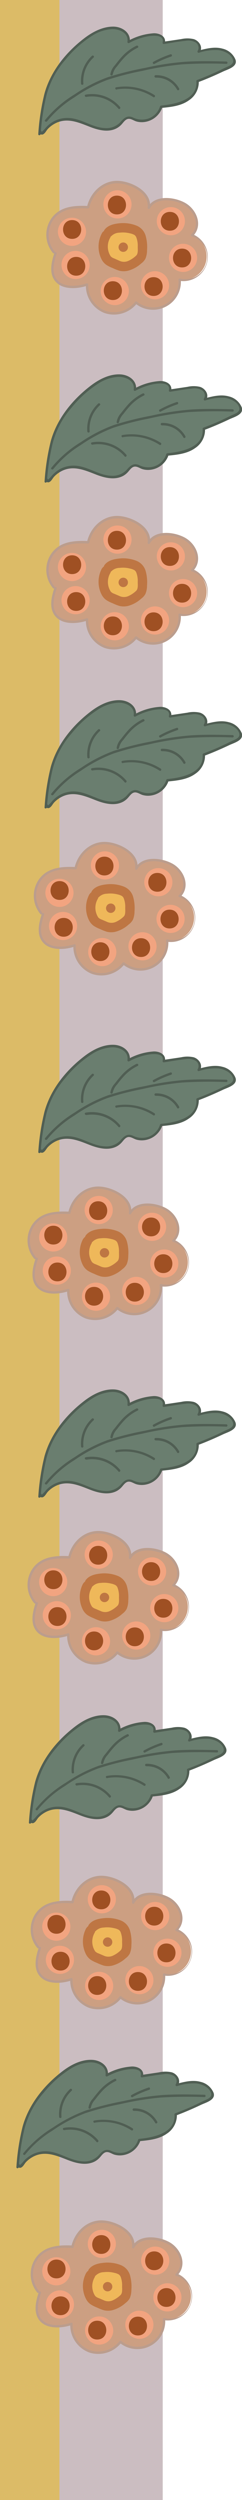 <svg xmlns="http://www.w3.org/2000/svg" viewBox="0 0 77.34 798"><defs><style>.cls-1{fill:#dcbb67;}.cls-2{fill:#cbbdc1;}.cls-3{fill:#6a7e6f;}.cls-4{fill:#505e53;}.cls-5{fill:#cc9f82;}.cls-6{fill:#bb9d8d;}.cls-7{fill:#f2a480;}.cls-8{fill:#9f5023;}.cls-9{fill:#efb85a;}.cls-10{fill:#be7643;}</style></defs><g id="Layer_2" data-name="Layer 2"><g id="Layer_1-2" data-name="Layer 1"><rect class="cls-1" width="23" height="798"/><rect class="cls-2" x="19" width="33" height="798"/><path class="cls-3" d="M5.62,691.76c.61-6.6,1.28-13.43,4.57-19.19a37.17,37.17,0,0,1,6-7.51c3.25-3.28,7-6.44,11.61-7a6.82,6.82,0,0,1,4.36.67,3.74,3.74,0,0,1,1.9,3.77,20.17,20.17,0,0,1,7.2-2.33,5.08,5.08,0,0,1,2.84.26,2.07,2.07,0,0,1,1.2,2.36l5.9-.89a7,7,0,0,1,4.12.22c1.26.62,2,2.39,1.12,3.46a17.25,17.25,0,0,1,6.27-.87A6.08,6.08,0,0,1,67.81,668a1.65,1.65,0,0,1,.08,1.32,2,2,0,0,1-.91.76,105.31,105.31,0,0,1-10.85,4.86c.3,2.64-1.58,5.14-3.92,6.4s-5.06,1.53-7.7,1.79A6.48,6.48,0,0,1,36,687.18a4.52,4.52,0,0,0-1.92-.62c-1.22.06-1.94,1.33-2.81,2.18-2.07,2-5.46,1.81-8.21.87s-5.38-2.45-8.28-2.56a9,9,0,0,0-7.65,3.84,1.51,1.51,0,0,1-.71.68c-.32.09-.74-.23-.6-.53"/><path class="cls-4" d="M6,691.76a73.11,73.11,0,0,1,1.85-12.33,28.06,28.06,0,0,1,6.08-11.38,35.9,35.9,0,0,1,9-7.94,13,13,0,0,1,5.92-1.81c2.32-.06,5.28,1.24,4.88,4.05a.38.38,0,0,0,.55.42,20.84,20.84,0,0,1,5.34-2c1.47-.32,6-1,5.35,1.86a.38.38,0,0,0,.46.46c2.28-.34,4.56-.78,6.85-1a4.85,4.85,0,0,1,3.14.45,2,2,0,0,1,.73,2.8.38.38,0,0,0,.42.55,16.63,16.63,0,0,1,6.17-.86c1.75.2,4.16,1.22,4.71,3.09.42,1.45-1.37,2-2.36,2.46s-1.85.91-2.79,1.34c-2.06,1-4.15,1.82-6.27,2.63a.39.39,0,0,0-.28.36c.47,6-6.76,7.37-11.24,7.81a.41.41,0,0,0-.37.28,6,6,0,0,1-3.83,3.91,6.48,6.48,0,0,1-4.92-.43c-1.59-.65-2.6.06-3.65,1.24a6.13,6.13,0,0,1-5.2,2.19c-4.06-.17-7.45-3-11.51-3.22a9.17,9.17,0,0,0-4.71,1A9.7,9.7,0,0,0,8.39,689a8,8,0,0,0-1,1.06c-.09.11-1.13,1.24-1.11,1,0-.48-.73-.48-.75,0a.87.87,0,0,0,1.44.69c.55-.37.87-1.1,1.32-1.59a8.75,8.75,0,0,1,2.28-1.73c3.75-2,7.42-.4,11,1,2.72,1.07,6.06,1.95,8.81.46a5.89,5.89,0,0,0,1.44-1.14c.58-.61,1.19-1.62,2.09-1.79s1.8.54,2.65.8a6.29,6.29,0,0,0,2,.24,7,7,0,0,0,6.34-4.81l-.36.27c3-.29,6.27-.6,8.81-2.42a7,7,0,0,0,3.18-6.14l-.27.36c2.69-1,5.35-2.16,8-3.41,1.52-.73,4.78-1.55,4-3.82a5.92,5.92,0,0,0-4.17-3.51c-2.54-.71-5.21,0-7.69.64l.43.55c1.17-1.66-.21-3.71-1.93-4.23a9.06,9.06,0,0,0-4,0l-5.66.84.46.47c.49-2.2-1.72-3.23-3.57-3.17a19.42,19.42,0,0,0-8.22,2.45l.56.43c.41-3-2.27-4.86-5-5-3.46-.17-6.79,1.56-9.46,3.6-5.85,4.46-10.77,10.51-12.77,17.65a72.52,72.52,0,0,0-2,13c0,.48.7.47.75,0Z"/><path class="cls-4" d="M8.05,687.71a34.79,34.79,0,0,1,8.72-7.63,48.59,48.59,0,0,1,10.44-5.54,89.51,89.51,0,0,1,11.29-2.92,96.35,96.35,0,0,1,12.61-2.07,138.64,138.64,0,0,1,14.27-.16.38.38,0,0,0,0-.75c-4.43-.1-8.86-.21-13.29.08a88.17,88.17,0,0,0-12.6,1.93,101.54,101.54,0,0,0-12,3,47.77,47.77,0,0,0-10.51,5.42,37.12,37.12,0,0,0-9.53,8.25c-.29.38.36.76.65.38Z"/><path class="cls-4" d="M29.05,672.74a5.25,5.25,0,0,1,1.38-2.59c.6-.81,1.24-1.6,1.92-2.35A14.68,14.68,0,0,1,37,664.24c.44-.21.06-.85-.38-.65a15.63,15.63,0,0,0-5,3.89c-.69.79-1.34,1.62-2,2.46a5.41,5.41,0,0,0-1.35,2.8c0,.49.72.48.75,0Z"/><path class="cls-4" d="M42.36,669.39a31.53,31.53,0,0,1,5.33-2.33c.46-.15.26-.88-.2-.73A32.86,32.86,0,0,0,42,668.74c-.42.24,0,.88.38.65Z"/><path class="cls-4" d="M19.65,675.71a10.23,10.23,0,0,1,3.27-8.36c.35-.32-.18-.85-.53-.53a10.93,10.93,0,0,0-3.49,8.89c0,.48.79.48.75,0Z"/><path class="cls-4" d="M20.6,679.93a11,11,0,0,1,10.24,3.76c.3.37.83-.16.53-.53a11.67,11.67,0,0,0-11-3.95c-.47.08-.27.81.2.72Z"/><path class="cls-4" d="M30.32,677.54A16.55,16.55,0,0,1,42,680c.4.26.78-.39.37-.65a17.29,17.29,0,0,0-12.26-2.48c-.48.08-.28.8.2.72Z"/><path class="cls-4" d="M42.73,673.79a7.52,7.52,0,0,1,6.87,3.84c.23.42.88,0,.65-.38A8.27,8.27,0,0,0,42.73,673c-.48,0-.48.78,0,.75Z"/><path class="cls-3" d="M9.62,581.76c.61-6.6,1.28-13.43,4.57-19.19a37.17,37.17,0,0,1,6-7.51c3.25-3.28,7-6.44,11.61-7a6.82,6.82,0,0,1,4.36.67,3.74,3.74,0,0,1,1.9,3.77,20.17,20.17,0,0,1,7.2-2.33,5.08,5.08,0,0,1,2.84.26,2.07,2.07,0,0,1,1.2,2.36l5.9-.89a7,7,0,0,1,4.12.22c1.26.62,2,2.39,1.12,3.46a17.25,17.25,0,0,1,6.27-.87A6.08,6.08,0,0,1,71.81,558a1.65,1.65,0,0,1,.08,1.32,2,2,0,0,1-.91.76,105.31,105.31,0,0,1-10.85,4.86c.3,2.64-1.58,5.14-3.92,6.4s-5.06,1.53-7.7,1.79A6.48,6.48,0,0,1,40,577.18a4.52,4.52,0,0,0-1.92-.62c-1.22.06-1.94,1.33-2.81,2.18-2.07,2-5.46,1.81-8.21.87s-5.38-2.45-8.28-2.56a9,9,0,0,0-7.65,3.84,1.51,1.51,0,0,1-.71.68c-.32.09-.74-.23-.6-.53"/><path class="cls-4" d="M10,581.76a73.11,73.11,0,0,1,1.85-12.33,28.06,28.06,0,0,1,6.08-11.38,35.9,35.9,0,0,1,9-7.94,13,13,0,0,1,5.92-1.81c2.32-.06,5.28,1.24,4.88,4.05a.38.38,0,0,0,.55.42,20.84,20.84,0,0,1,5.34-2c1.47-.32,6-1,5.35,1.86a.38.38,0,0,0,.46.46c2.28-.34,4.56-.78,6.85-1a4.85,4.85,0,0,1,3.14.45,2,2,0,0,1,.73,2.8.38.38,0,0,0,.42.55,16.63,16.63,0,0,1,6.17-.86c1.75.2,4.16,1.22,4.71,3.09.42,1.45-1.37,2-2.36,2.46s-1.85.91-2.79,1.34c-2.06,1-4.15,1.82-6.27,2.63a.39.39,0,0,0-.28.36c.47,6-6.76,7.37-11.24,7.81a.41.41,0,0,0-.37.28,6,6,0,0,1-3.83,3.91,6.48,6.48,0,0,1-4.92-.43c-1.59-.65-2.6.06-3.65,1.24a6.13,6.13,0,0,1-5.2,2.19c-4.06-.17-7.45-3-11.51-3.22a9.17,9.17,0,0,0-4.71,1A9.7,9.7,0,0,0,12.39,579a8,8,0,0,0-1,1.06c-.09.11-1.13,1.24-1.11,1,0-.48-.73-.48-.75,0a.87.87,0,0,0,1.44.69c.55-.37.87-1.1,1.32-1.59a8.75,8.75,0,0,1,2.28-1.73c3.75-2,7.42-.4,11,1,2.72,1.07,6.06,1.95,8.81.46a5.89,5.89,0,0,0,1.44-1.14c.58-.61,1.19-1.62,2.09-1.79s1.8.54,2.65.8a6.29,6.29,0,0,0,2,.24,7,7,0,0,0,6.34-4.81l-.36.27c3-.29,6.27-.6,8.81-2.42a7,7,0,0,0,3.18-6.14l-.27.36c2.69-1,5.35-2.16,8-3.41,1.52-.73,4.78-1.55,4-3.82a5.92,5.92,0,0,0-4.17-3.51c-2.54-.71-5.21,0-7.69.64l.43.55c1.17-1.66-.21-3.71-1.93-4.23a9.06,9.06,0,0,0-4,0l-5.66.84.46.47c.49-2.2-1.72-3.23-3.57-3.17a19.42,19.42,0,0,0-8.22,2.45l.56.43c.41-3-2.27-4.86-5-5-3.46-.17-6.79,1.56-9.46,3.6-5.85,4.46-10.77,10.51-12.77,17.65a72.52,72.52,0,0,0-2,13c-.05.48.7.47.75,0Z"/><path class="cls-4" d="M12.05,577.71a34.79,34.79,0,0,1,8.72-7.63,48.59,48.59,0,0,1,10.44-5.54,89.51,89.51,0,0,1,11.29-2.92,96.35,96.35,0,0,1,12.61-2.07,138.64,138.64,0,0,1,14.27-.16.38.38,0,0,0,0-.75c-4.43-.1-8.86-.21-13.29.08a88.17,88.17,0,0,0-12.6,1.93,101.54,101.54,0,0,0-12,3,47.77,47.77,0,0,0-10.51,5.42,37.12,37.12,0,0,0-9.53,8.25c-.29.38.36.76.65.38Z"/><path class="cls-4" d="M33.05,562.74a5.25,5.25,0,0,1,1.38-2.59c.6-.81,1.24-1.6,1.92-2.35A14.68,14.68,0,0,1,41,554.24c.44-.21.06-.85-.38-.65a15.63,15.63,0,0,0-5,3.89c-.69.79-1.34,1.62-2,2.46a5.41,5.41,0,0,0-1.35,2.8c0,.49.72.48.75,0Z"/><path class="cls-4" d="M46.36,559.39a31.53,31.53,0,0,1,5.33-2.33c.46-.15.26-.88-.2-.73A32.86,32.86,0,0,0,46,558.74c-.42.24,0,.88.38.65Z"/><path class="cls-4" d="M23.65,565.71a10.23,10.23,0,0,1,3.27-8.36c.35-.32-.18-.85-.53-.53a10.93,10.93,0,0,0-3.49,8.89c0,.48.79.48.75,0Z"/><path class="cls-4" d="M24.6,569.93a11,11,0,0,1,10.24,3.76c.3.37.83-.16.53-.53a11.67,11.67,0,0,0-11-3.95c-.47.08-.27.81.2.72Z"/><path class="cls-4" d="M34.32,567.54A16.55,16.55,0,0,1,46,570c.4.26.78-.39.37-.65a17.29,17.29,0,0,0-12.26-2.48c-.48.08-.28.8.2.72Z"/><path class="cls-4" d="M46.73,563.79a7.52,7.52,0,0,1,6.87,3.84c.23.42.88,0,.65-.38A8.27,8.27,0,0,0,46.73,563c-.48,0-.48.78,0,.75Z"/><path class="cls-3" d="M12.62,477.76c.61-6.6,1.28-13.43,4.57-19.19a37.17,37.17,0,0,1,6-7.51c3.25-3.28,7-6.44,11.61-7.05a6.82,6.82,0,0,1,4.36.67,3.74,3.74,0,0,1,1.9,3.77,20.17,20.17,0,0,1,7.2-2.33,5.08,5.08,0,0,1,2.84.26,2.07,2.07,0,0,1,1.2,2.36l5.9-.89a7,7,0,0,1,4.12.22c1.26.62,2,2.39,1.12,3.46a17.25,17.25,0,0,1,6.27-.87A6.08,6.08,0,0,1,74.81,454a1.65,1.65,0,0,1,.08,1.32,2,2,0,0,1-.91.76,105.31,105.31,0,0,1-10.85,4.86c.3,2.64-1.58,5.14-3.92,6.4s-5.06,1.53-7.7,1.79A6.48,6.48,0,0,1,43,473.18a4.52,4.52,0,0,0-1.92-.62c-1.22.06-1.94,1.33-2.81,2.18-2.07,2-5.46,1.81-8.21.87s-5.38-2.45-8.28-2.56a9,9,0,0,0-7.65,3.84,1.51,1.51,0,0,1-.71.68c-.32.09-.74-.23-.6-.53"/><path class="cls-4" d="M13,477.76a73.11,73.11,0,0,1,1.85-12.33,28.06,28.06,0,0,1,6.08-11.38,35.9,35.9,0,0,1,9-7.94,13,13,0,0,1,5.92-1.81c2.32-.06,5.28,1.24,4.88,4.05a.38.38,0,0,0,.55.42,20.84,20.84,0,0,1,5.34-2c1.47-.32,6-1,5.35,1.86a.38.38,0,0,0,.46.46c2.28-.34,4.56-.78,6.85-1a4.85,4.85,0,0,1,3.14.45,2,2,0,0,1,.73,2.8.38.38,0,0,0,.42.55,16.63,16.63,0,0,1,6.17-.86c1.75.2,4.16,1.22,4.71,3.09.42,1.45-1.37,2-2.36,2.46s-1.85.91-2.79,1.34c-2.06.95-4.15,1.82-6.27,2.63a.39.39,0,0,0-.28.36c.47,6-6.76,7.37-11.24,7.81a.41.41,0,0,0-.37.28,6,6,0,0,1-3.83,3.91,6.48,6.48,0,0,1-4.92-.43c-1.59-.65-2.6.06-3.65,1.24a6.13,6.13,0,0,1-5.2,2.19c-4.06-.17-7.45-3-11.51-3.22a9.17,9.17,0,0,0-4.71,1A9.7,9.7,0,0,0,15.39,475a8,8,0,0,0-1,1.06c-.09.11-1.13,1.24-1.11,1,0-.48-.73-.48-.75,0a.87.87,0,0,0,1.44.69c.55-.37.87-1.1,1.32-1.59a8.75,8.75,0,0,1,2.28-1.73c3.75-2,7.42-.4,11,1,2.72,1.07,6.06,1.95,8.81.46a5.89,5.89,0,0,0,1.44-1.14c.58-.61,1.19-1.62,2.09-1.79s1.8.54,2.65.8a6.29,6.29,0,0,0,2,.24,7,7,0,0,0,6.34-4.81l-.36.27c3-.29,6.27-.6,8.81-2.42a7,7,0,0,0,3.18-6.14l-.27.36c2.69-1,5.35-2.16,8-3.41,1.52-.73,4.78-1.55,4-3.82a5.92,5.92,0,0,0-4.17-3.51c-2.54-.71-5.21,0-7.69.64l.43.55c1.17-1.66-.21-3.71-1.93-4.23a9.06,9.06,0,0,0-4,0l-5.66.84.46.47c.49-2.2-1.72-3.23-3.57-3.17a19.42,19.42,0,0,0-8.22,2.45l.56.43c.41-3-2.27-4.86-5-5-3.46-.17-6.79,1.56-9.46,3.6-5.85,4.46-10.77,10.51-12.77,17.65a72.52,72.52,0,0,0-2,12.95c-.05.48.7.47.75,0Z"/><path class="cls-4" d="M15.05,473.71a34.79,34.79,0,0,1,8.72-7.63,48.59,48.59,0,0,1,10.44-5.54,89.51,89.51,0,0,1,11.29-2.92,96.35,96.35,0,0,1,12.61-2.07,138.64,138.64,0,0,1,14.27-.16.38.38,0,0,0,0-.75c-4.43-.1-8.86-.21-13.29.08a88.17,88.17,0,0,0-12.6,1.93,101.54,101.54,0,0,0-12.05,3,47.77,47.77,0,0,0-10.51,5.42,37.12,37.12,0,0,0-9.53,8.25c-.29.38.36.76.65.38Z"/><path class="cls-4" d="M36.05,458.74a5.25,5.25,0,0,1,1.38-2.59c.6-.81,1.24-1.6,1.92-2.35A14.68,14.68,0,0,1,44,450.24c.44-.21.06-.85-.38-.65a15.63,15.63,0,0,0-5,3.89c-.69.79-1.34,1.62-2,2.46a5.41,5.41,0,0,0-1.35,2.8c0,.49.72.48.75,0Z"/><path class="cls-4" d="M49.36,455.39a31.53,31.53,0,0,1,5.33-2.33c.46-.15.26-.88-.2-.73A32.86,32.86,0,0,0,49,454.74c-.42.24,0,.88.38.65Z"/><path class="cls-4" d="M26.65,461.71a10.23,10.23,0,0,1,3.27-8.36c.35-.32-.18-.85-.53-.53a10.93,10.93,0,0,0-3.49,8.89c0,.48.79.48.75,0Z"/><path class="cls-4" d="M27.6,465.93a11,11,0,0,1,10.24,3.76c.3.37.83-.16.53-.53a11.67,11.67,0,0,0-11-4c-.47.08-.27.81.2.72Z"/><path class="cls-4" d="M37.32,463.54A16.55,16.55,0,0,1,49,466c.4.26.78-.39.37-.65a17.29,17.29,0,0,0-12.26-2.48c-.48.08-.28.8.2.72Z"/><path class="cls-4" d="M49.73,459.79a7.52,7.52,0,0,1,6.87,3.84c.23.42.88.05.65-.38A8.27,8.27,0,0,0,49.73,459c-.48,0-.48.78,0,.75Z"/><path class="cls-5" d="M12.19,731.51a8.63,8.63,0,0,1,2.87-13.4c2.48-1.18,5.36-1.11,8.11-1a10.46,10.46,0,0,1,3.58-6,9.11,9.11,0,0,1,6.65-2,13.09,13.09,0,0,1,3.45,1A11.71,11.71,0,0,1,41,712.76a5.43,5.43,0,0,1,1.55,4.52c1.22-2.39,4.41-3,7.07-2.65a10.28,10.28,0,0,1,7.12,3.8c1.6,2.26,1.66,5.7-.35,7.6a7.41,7.41,0,0,1-4,14.18,8.55,8.55,0,0,1-13.92,7.32,9,9,0,0,1-10,3,9,9,0,0,1-5.67-8.75,12.48,12.48,0,0,1-6.44.54,6.41,6.41,0,0,1-2.61-1,5.65,5.65,0,0,1-2-4.5,16,16,0,0,1,1-5"/><path class="cls-6" d="M12.45,731.24a8.35,8.35,0,0,1,.05-10.69c2.7-3.16,6.83-3.22,10.67-3a.38.38,0,0,0,.36-.28c1-4.27,4.5-7.84,9.08-7.75,4,.08,10.2,3.08,9.57,7.81,0,.39.53.5.7.19,2-3.51,7.31-2.88,10.38-1.41,3.49,1.68,6.08,6.44,2.88,9.71a.37.37,0,0,0,.07.58,7,7,0,0,1-3.7,13.5c-.22,0-.49.09-.47.36a8.17,8.17,0,0,1-13.28,7c-.15-.11-.4-.17-.53,0a8.63,8.63,0,0,1-9.3,3,8.6,8.6,0,0,1-5.73-8.5.38.38,0,0,0-.47-.37c-2.66.91-6.84,1.4-9.1-.72-2.44-2.29-1.41-6-.52-8.78.14-.46-.58-.65-.73-.2-1,3-1.92,7,.72,9.51,2.45,2.33,6.9,1.92,9.83.92l-.48-.36a9.37,9.37,0,0,0,5.95,9.11,9.36,9.36,0,0,0,10.36-3.07h-.53a8.92,8.92,0,0,0,14.56-7.58l-.48.36a7.78,7.78,0,0,0,4.28-14.86l.08.59c3.39-3.47,1.08-8.72-2.7-10.71-3.45-1.83-9.49-2.51-11.74,1.5l.7.19c.67-5.07-5.68-8.26-9.93-8.54-5.05-.33-9.13,3.56-10.19,8.29l.36-.28c-4.35-.2-8.94.07-11.71,3.91a9.13,9.13,0,0,0,.46,11.11c.31.38.83-.16.53-.53Z"/><path class="cls-7" d="M32.54,720.74a4.5,4.5,0,1,0-4.5-4.5,4.55,4.55,0,0,0,4.5,4.5Z"/><path class="cls-7" d="M18,729.49a4.5,4.5,0,1,0-4.5-4.5,4.55,4.55,0,0,0,4.5,4.5Z"/><path class="cls-7" d="M19.15,740.08a4.5,4.5,0,1,0-4.5-4.5,4.55,4.55,0,0,0,4.5,4.5Z"/><path class="cls-7" d="M31.68,748.4a4.5,4.5,0,1,0-4.5-4.5,4.55,4.55,0,0,0,4.5,4.5Z"/><path class="cls-7" d="M44.54,746.56a4.5,4.5,0,1,0-4.5-4.5,4.56,4.56,0,0,0,4.5,4.5Z"/><path class="cls-7" d="M53.5,737.81a4.5,4.5,0,1,0-4.5-4.5,4.55,4.55,0,0,0,4.5,4.5Z"/><path class="cls-7" d="M49.6,726.1a4.5,4.5,0,1,0-4.5-4.5,4.55,4.55,0,0,0,4.5,4.5Z"/><path class="cls-8" d="M49.29,724.64c3.86,0,3.87-6,0-6s-3.87,6,0,6Z"/><path class="cls-8" d="M53.19,736.36c3.86,0,3.87-6,0-6s-3.86,6,0,6Z"/><path class="cls-8" d="M44.08,745.47c3.86,0,3.87-6,0-6s-3.86,6,0,6Z"/><path class="cls-8" d="M31.07,746.77c3.86,0,3.86-6,0-6s-3.87,6,0,6Z"/><path class="cls-8" d="M19.35,739c3.86,0,3.87-6,0-6s-3.86,6,0,6Z"/><path class="cls-8" d="M18.05,727.25c3.86,0,3.87-6,0-6s-3.86,6,0,6Z"/><path class="cls-8" d="M32.37,719.44c3.86,0,3.87-6,0-6s-3.87,6,0,6Z"/><path class="cls-9" d="M33.94,735.86a6,6,0,1,0-6-6,6.06,6.06,0,0,0,6,6Z"/><path class="cls-10" d="M27.61,725.38a9,9,0,0,0-.1,8.49A4.84,4.84,0,0,0,29,735.56a10.92,10.92,0,0,0,2,1,16.17,16.17,0,0,0,2.18.86,5.91,5.91,0,0,0,2.71,0,10.29,10.29,0,0,0,4.22-2.31,4.69,4.69,0,0,0,1.38-1.56,7,7,0,0,0,.5-2.65,13.4,13.4,0,0,0-.44-4.63,5,5,0,0,0-3-3.28,11.56,11.56,0,0,0-5.14-.74c-1.71.15-3.68.52-4.85,1.9a1.54,1.54,0,0,0,0,2.12,1.51,1.51,0,0,0,2.12,0,3.72,3.72,0,0,1,2.49-1,9.21,9.21,0,0,1,3.35.21,4.79,4.79,0,0,1,1.43.51,1.73,1.73,0,0,1,.6.75,7.48,7.48,0,0,1,.47,3c0,.88.16,2.22-.49,2.83a8.91,8.91,0,0,1-2.6,1.74,3.44,3.44,0,0,1-2.81-.09l-1.59-.68a2.8,2.8,0,0,1-1.11-.67,5.65,5.65,0,0,1-.18-5.94c.93-1.69-1.66-3.21-2.6-1.51Z"/><path class="cls-10" d="M34.39,731.4a1.5,1.5,0,0,0,0-3,1.5,1.5,0,0,0,0,3Z"/><path class="cls-5" d="M12.19,621.51a8.63,8.63,0,0,1,2.87-13.4c2.48-1.18,5.36-1.11,8.11-1a10.46,10.46,0,0,1,3.58-6,9.11,9.11,0,0,1,6.65-2,13.09,13.09,0,0,1,3.45,1A11.71,11.71,0,0,1,41,602.76a5.43,5.43,0,0,1,1.55,4.52c1.22-2.39,4.41-3,7.07-2.65a10.28,10.28,0,0,1,7.12,3.8c1.6,2.26,1.66,5.7-.35,7.6a7.41,7.41,0,0,1-4,14.18,8.55,8.55,0,0,1-13.92,7.32,9,9,0,0,1-10,3,9,9,0,0,1-5.67-8.75,12.48,12.48,0,0,1-6.44.54,6.41,6.41,0,0,1-2.61-1,5.65,5.65,0,0,1-2-4.5,16,16,0,0,1,1-5"/><path class="cls-6" d="M12.45,621.24a8.35,8.35,0,0,1,.05-10.69c2.7-3.16,6.83-3.22,10.67-3a.38.38,0,0,0,.36-.28c1-4.27,4.5-7.84,9.08-7.75,4,.08,10.2,3.08,9.57,7.81,0,.39.53.5.7.19,2-3.51,7.31-2.88,10.38-1.41,3.49,1.68,6.08,6.44,2.88,9.71a.37.37,0,0,0,.07.58,7,7,0,0,1-3.7,13.5c-.22,0-.49.09-.47.36a8.17,8.17,0,0,1-13.28,7c-.15-.11-.4-.17-.53,0a8.63,8.63,0,0,1-9.3,3,8.6,8.6,0,0,1-5.73-8.5.38.38,0,0,0-.47-.37c-2.66.91-6.84,1.4-9.1-.72-2.44-2.29-1.41-6-.52-8.78.14-.46-.58-.65-.73-.2-1,3-1.92,7,.72,9.51,2.45,2.33,6.9,1.92,9.83.92l-.48-.36a9.37,9.37,0,0,0,5.95,9.11,9.36,9.36,0,0,0,10.36-3.07h-.53a8.92,8.92,0,0,0,14.56-7.58l-.48.36a7.78,7.78,0,0,0,4.28-14.86l.08.59c3.39-3.47,1.08-8.72-2.7-10.71-3.45-1.83-9.49-2.51-11.74,1.5l.7.19c.67-5.07-5.68-8.26-9.93-8.54-5.05-.33-9.13,3.56-10.19,8.29l.36-.28c-4.35-.2-8.94.07-11.71,3.91a9.13,9.13,0,0,0,.46,11.11c.31.38.83-.16.53-.53Z"/><path class="cls-7" d="M32.54,610.74a4.5,4.5,0,1,0-4.5-4.5,4.55,4.55,0,0,0,4.5,4.5Z"/><path class="cls-7" d="M18,619.49a4.5,4.5,0,1,0-4.5-4.5,4.55,4.55,0,0,0,4.5,4.5Z"/><path class="cls-7" d="M19.15,630.08a4.5,4.5,0,1,0-4.5-4.5,4.55,4.55,0,0,0,4.5,4.5Z"/><path class="cls-7" d="M31.68,638.4a4.5,4.5,0,1,0-4.5-4.5,4.55,4.55,0,0,0,4.5,4.5Z"/><path class="cls-7" d="M44.54,636.56a4.5,4.5,0,1,0-4.5-4.5,4.56,4.56,0,0,0,4.5,4.5Z"/><path class="cls-7" d="M53.5,627.81a4.5,4.5,0,1,0-4.5-4.5,4.55,4.55,0,0,0,4.5,4.5Z"/><path class="cls-7" d="M49.6,616.1a4.5,4.5,0,1,0-4.5-4.5,4.55,4.55,0,0,0,4.5,4.5Z"/><path class="cls-8" d="M49.29,614.64c3.86,0,3.87-6,0-6s-3.87,6,0,6Z"/><path class="cls-8" d="M53.19,626.36c3.86,0,3.87-6,0-6s-3.86,6,0,6Z"/><path class="cls-8" d="M44.08,635.47c3.86,0,3.87-6,0-6s-3.86,6,0,6Z"/><path class="cls-8" d="M31.07,636.77c3.86,0,3.86-6,0-6s-3.87,6,0,6Z"/><path class="cls-8" d="M19.35,629c3.86,0,3.87-6,0-6s-3.86,6,0,6Z"/><path class="cls-8" d="M18.05,617.25c3.86,0,3.87-6,0-6s-3.86,6,0,6Z"/><path class="cls-8" d="M32.37,609.44c3.86,0,3.87-6,0-6s-3.87,6,0,6Z"/><path class="cls-9" d="M33.94,625.86a6,6,0,1,0-6-6,6.06,6.06,0,0,0,6,6Z"/><path class="cls-10" d="M27.61,615.38a9,9,0,0,0-.1,8.49A4.84,4.84,0,0,0,29,625.56a10.92,10.92,0,0,0,2,1,16.17,16.17,0,0,0,2.18.86,5.91,5.91,0,0,0,2.71,0,10.29,10.29,0,0,0,4.22-2.31,4.69,4.69,0,0,0,1.38-1.56,7,7,0,0,0,.5-2.65,13.4,13.4,0,0,0-.44-4.63,5,5,0,0,0-3-3.28,11.56,11.56,0,0,0-5.14-.74c-1.71.15-3.68.52-4.85,1.9a1.54,1.54,0,0,0,0,2.12,1.51,1.51,0,0,0,2.12,0,3.72,3.72,0,0,1,2.49-1,9.21,9.21,0,0,1,3.35.21,4.79,4.79,0,0,1,1.43.51,1.73,1.73,0,0,1,.6.75,7.48,7.48,0,0,1,.47,3c0,.88.16,2.22-.49,2.83a8.91,8.91,0,0,1-2.6,1.74,3.44,3.44,0,0,1-2.81-.09l-1.59-.68a2.8,2.8,0,0,1-1.11-.67,5.65,5.65,0,0,1-.18-5.94c.93-1.69-1.66-3.21-2.6-1.51Z"/><path class="cls-10" d="M34.39,621.4a1.5,1.5,0,0,0,0-3,1.5,1.5,0,0,0,0,3Z"/><path class="cls-5" d="M11.19,511.51a8.63,8.63,0,0,1,2.87-13.4c2.48-1.18,5.36-1.11,8.11-1a10.46,10.46,0,0,1,3.58-6,9.11,9.11,0,0,1,6.65-2,13.09,13.09,0,0,1,3.45,1A11.71,11.71,0,0,1,40,492.76a5.43,5.43,0,0,1,1.55,4.52c1.22-2.39,4.41-3,7.07-2.65a10.28,10.28,0,0,1,7.12,3.8c1.6,2.26,1.66,5.7-.35,7.6a7.41,7.41,0,0,1-4,14.18,8.55,8.55,0,0,1-13.92,7.32,9,9,0,0,1-10,3,9,9,0,0,1-5.67-8.75,12.48,12.48,0,0,1-6.44.54,6.41,6.41,0,0,1-2.61-1,5.65,5.65,0,0,1-2-4.5,16,16,0,0,1,1-5"/><path class="cls-6" d="M11.45,511.24a8.35,8.35,0,0,1,.05-10.69c2.7-3.16,6.83-3.22,10.67-3.05a.38.38,0,0,0,.36-.28c1-4.27,4.5-7.84,9.08-7.75,4,.08,10.2,3.08,9.57,7.81,0,.39.53.5.7.19,2-3.51,7.31-2.88,10.38-1.41,3.49,1.68,6.08,6.44,2.88,9.71a.37.37,0,0,0,.07.58,7,7,0,0,1-3.7,13.5c-.22,0-.49.09-.47.36a8.17,8.17,0,0,1-13.28,7c-.15-.11-.4-.17-.53,0a8.63,8.63,0,0,1-9.3,3,8.6,8.6,0,0,1-5.73-8.5.38.38,0,0,0-.47-.37c-2.66.91-6.84,1.4-9.1-.72-2.44-2.29-1.41-6-.52-8.78.14-.46-.58-.65-.73-.2-1,3-1.92,7,.72,9.51,2.45,2.33,6.9,1.92,9.83.92l-.48-.36a9.37,9.37,0,0,0,5.95,9.11,9.36,9.36,0,0,0,10.36-3.07h-.53a8.92,8.92,0,0,0,14.56-7.58l-.48.36a7.78,7.78,0,0,0,4.28-14.86l.08.59c3.39-3.47,1.08-8.72-2.7-10.71-3.45-1.83-9.49-2.51-11.74,1.5l.7.19c.67-5.07-5.68-8.26-9.93-8.54-5.05-.33-9.13,3.56-10.19,8.29l.36-.28c-4.35-.2-8.94.07-11.71,3.91a9.13,9.13,0,0,0,.46,11.11c.31.38.83-.16.53-.53Z"/><path class="cls-7" d="M31.54,500.74a4.5,4.5,0,1,0-4.5-4.5,4.55,4.55,0,0,0,4.5,4.5Z"/><path class="cls-7" d="M17,509.49a4.5,4.5,0,1,0-4.5-4.5,4.55,4.55,0,0,0,4.5,4.5Z"/><path class="cls-7" d="M18.15,520.08a4.5,4.5,0,1,0-4.5-4.5,4.55,4.55,0,0,0,4.5,4.5Z"/><path class="cls-7" d="M30.68,528.4a4.5,4.5,0,1,0-4.5-4.5,4.55,4.55,0,0,0,4.5,4.5Z"/><path class="cls-7" d="M43.54,526.56a4.5,4.5,0,1,0-4.5-4.5,4.56,4.56,0,0,0,4.5,4.5Z"/><path class="cls-7" d="M52.5,517.81a4.5,4.5,0,1,0-4.5-4.5,4.55,4.55,0,0,0,4.5,4.5Z"/><path class="cls-7" d="M48.6,506.1a4.5,4.5,0,1,0-4.5-4.5,4.55,4.55,0,0,0,4.5,4.5Z"/><path class="cls-8" d="M48.29,504.64c3.86,0,3.87-6,0-6s-3.87,6,0,6Z"/><path class="cls-8" d="M52.19,516.36c3.86,0,3.87-6,0-6s-3.86,6,0,6Z"/><path class="cls-8" d="M43.08,525.47c3.86,0,3.87-6,0-6s-3.86,6,0,6Z"/><path class="cls-8" d="M30.07,526.77c3.86,0,3.86-6,0-6s-3.87,6,0,6Z"/><path class="cls-8" d="M18.35,519c3.86,0,3.87-6,0-6s-3.86,6,0,6Z"/><path class="cls-8" d="M17.05,507.25c3.86,0,3.87-6,0-6s-3.86,6,0,6Z"/><path class="cls-8" d="M31.37,499.44c3.86,0,3.87-6,0-6s-3.87,6,0,6Z"/><path class="cls-9" d="M32.94,515.86a6,6,0,1,0-6-6,6.06,6.06,0,0,0,6,6Z"/><path class="cls-10" d="M26.61,505.38a9,9,0,0,0-.1,8.49A4.84,4.84,0,0,0,28,515.56a10.92,10.92,0,0,0,2,1,16.17,16.17,0,0,0,2.18.86,5.91,5.91,0,0,0,2.71,0,10.29,10.29,0,0,0,4.22-2.31,4.69,4.69,0,0,0,1.38-1.56,7,7,0,0,0,.5-2.65,13.4,13.4,0,0,0-.44-4.63,5,5,0,0,0-3-3.28,11.56,11.56,0,0,0-5.14-.74c-1.71.15-3.68.52-4.85,1.9a1.54,1.54,0,0,0,0,2.12,1.51,1.51,0,0,0,2.12,0,3.72,3.72,0,0,1,2.49-1,9.21,9.21,0,0,1,3.35.21,4.79,4.79,0,0,1,1.43.51,1.73,1.73,0,0,1,.6.75,7.48,7.48,0,0,1,.47,3c0,.88.16,2.22-.49,2.83a8.91,8.91,0,0,1-2.6,1.74,3.44,3.44,0,0,1-2.81-.09l-1.59-.68a2.8,2.8,0,0,1-1.11-.67,5.65,5.65,0,0,1-.18-5.94c.93-1.69-1.66-3.21-2.6-1.51Z"/><path class="cls-10" d="M33.39,511.4a1.5,1.5,0,0,0,0-3,1.5,1.5,0,0,0,0,3Z"/><path class="cls-3" d="M12.62,367.76c.61-6.6,1.28-13.43,4.57-19.19a37.17,37.17,0,0,1,6-7.51c3.25-3.28,7-6.44,11.61-7.05a6.82,6.82,0,0,1,4.36.67,3.74,3.74,0,0,1,1.9,3.77,20.17,20.17,0,0,1,7.2-2.33,5.08,5.08,0,0,1,2.84.26,2.07,2.07,0,0,1,1.2,2.36l5.9-.89a7,7,0,0,1,4.12.22c1.26.62,2,2.39,1.12,3.46a17.25,17.25,0,0,1,6.27-.87A6.08,6.08,0,0,1,74.81,344a1.65,1.65,0,0,1,.08,1.32,2,2,0,0,1-.91.76,105.31,105.31,0,0,1-10.85,4.86c.3,2.64-1.58,5.14-3.92,6.4s-5.06,1.53-7.7,1.79A6.48,6.48,0,0,1,43,363.18a4.52,4.52,0,0,0-1.92-.62c-1.22.06-1.94,1.33-2.81,2.18-2.07,2-5.46,1.81-8.21.87s-5.38-2.45-8.28-2.56a9,9,0,0,0-7.65,3.84,1.51,1.51,0,0,1-.71.68c-.32.09-.74-.23-.6-.53"/><path class="cls-4" d="M13,367.76a73.11,73.11,0,0,1,1.85-12.33,28.06,28.06,0,0,1,6.08-11.38,35.9,35.9,0,0,1,9-7.94,13,13,0,0,1,5.92-1.81c2.32-.06,5.28,1.24,4.88,4.05a.38.38,0,0,0,.55.42,20.84,20.84,0,0,1,5.34-2c1.47-.32,6-1,5.35,1.86a.38.38,0,0,0,.46.46c2.28-.34,4.56-.78,6.85-1a4.85,4.85,0,0,1,3.14.45,2,2,0,0,1,.73,2.8.38.38,0,0,0,.42.55,16.63,16.63,0,0,1,6.17-.86c1.75.2,4.16,1.22,4.71,3.09.42,1.45-1.37,2-2.36,2.46s-1.85.91-2.79,1.34c-2.06.95-4.15,1.82-6.27,2.63a.39.39,0,0,0-.28.36c.47,6-6.76,7.37-11.24,7.81a.41.41,0,0,0-.37.28,6,6,0,0,1-3.83,3.91,6.48,6.48,0,0,1-4.92-.43c-1.59-.65-2.6.06-3.65,1.24a6.13,6.13,0,0,1-5.2,2.19c-4.06-.17-7.45-3-11.51-3.22a9.17,9.17,0,0,0-4.71,1A9.7,9.7,0,0,0,15.39,365a8,8,0,0,0-1,1.06c-.09.11-1.13,1.24-1.11,1,0-.48-.73-.48-.75,0a.87.87,0,0,0,1.44.69c.55-.37.87-1.1,1.32-1.59a8.75,8.75,0,0,1,2.28-1.73c3.75-2,7.42-.4,11,1,2.72,1.07,6.06,1.95,8.81.46a5.89,5.89,0,0,0,1.44-1.14c.58-.61,1.19-1.62,2.09-1.79s1.8.54,2.65.8a6.29,6.29,0,0,0,2,.24,7,7,0,0,0,6.34-4.81l-.36.27c3-.29,6.27-.6,8.81-2.42a7,7,0,0,0,3.18-6.14l-.27.36c2.69-1,5.35-2.16,8-3.41,1.52-.73,4.78-1.55,4-3.82a5.92,5.92,0,0,0-4.17-3.51c-2.54-.71-5.21,0-7.69.64l.43.55c1.17-1.66-.21-3.71-1.93-4.23a9.06,9.06,0,0,0-4,0l-5.66.84.46.47c.49-2.2-1.72-3.23-3.57-3.17a19.42,19.42,0,0,0-8.22,2.45l.56.43c.41-3-2.27-4.86-5-5-3.46-.17-6.79,1.56-9.46,3.6-5.85,4.46-10.77,10.51-12.77,17.65a72.52,72.52,0,0,0-2,12.95c-.05.48.7.47.75,0Z"/><path class="cls-4" d="M15.05,363.71a34.79,34.79,0,0,1,8.72-7.63,48.59,48.59,0,0,1,10.44-5.54,89.51,89.51,0,0,1,11.29-2.92,96.35,96.35,0,0,1,12.61-2.07,138.64,138.64,0,0,1,14.27-.16.38.38,0,0,0,0-.75c-4.43-.1-8.86-.21-13.29.08a88.17,88.17,0,0,0-12.6,1.93,101.54,101.54,0,0,0-12.05,3,47.77,47.77,0,0,0-10.51,5.42,37.12,37.12,0,0,0-9.53,8.25c-.29.38.36.76.65.38Z"/><path class="cls-4" d="M36.05,348.74a5.25,5.25,0,0,1,1.38-2.59c.6-.81,1.24-1.6,1.92-2.35A14.68,14.68,0,0,1,44,340.24c.44-.21.06-.85-.38-.65a15.63,15.63,0,0,0-5,3.89c-.69.79-1.34,1.62-2,2.46a5.41,5.41,0,0,0-1.35,2.8c0,.49.72.48.75,0Z"/><path class="cls-4" d="M49.36,345.39a31.53,31.53,0,0,1,5.33-2.33c.46-.15.26-.88-.2-.73A32.86,32.86,0,0,0,49,344.74c-.42.24,0,.88.38.65Z"/><path class="cls-4" d="M26.65,351.71a10.23,10.23,0,0,1,3.27-8.36c.35-.32-.18-.85-.53-.53a10.93,10.93,0,0,0-3.49,8.89c0,.48.79.48.75,0Z"/><path class="cls-4" d="M27.6,355.93a11,11,0,0,1,10.24,3.76c.3.37.83-.16.53-.53a11.67,11.67,0,0,0-11-4c-.47.08-.27.81.2.72Z"/><path class="cls-4" d="M37.32,353.54A16.55,16.55,0,0,1,49,356c.4.26.78-.39.37-.65a17.29,17.29,0,0,0-12.26-2.48c-.48.08-.28.8.2.72Z"/><path class="cls-4" d="M49.73,349.79a7.52,7.52,0,0,1,6.87,3.84c.23.42.88.05.65-.38A8.27,8.27,0,0,0,49.73,349c-.48,0-.48.78,0,.75Z"/><path class="cls-5" d="M11.19,401.51a8.63,8.63,0,0,1,2.87-13.4c2.48-1.18,5.36-1.11,8.11-1a10.46,10.46,0,0,1,3.58-6,9.11,9.11,0,0,1,6.65-2,13.09,13.09,0,0,1,3.45,1A11.71,11.71,0,0,1,40,382.76a5.43,5.43,0,0,1,1.55,4.52c1.22-2.39,4.41-3,7.07-2.65a10.28,10.28,0,0,1,7.12,3.8c1.6,2.26,1.66,5.7-.35,7.6a7.41,7.41,0,0,1-4,14.18,8.55,8.55,0,0,1-13.92,7.32,9,9,0,0,1-10,3,9,9,0,0,1-5.67-8.75,12.48,12.48,0,0,1-6.44.54,6.41,6.41,0,0,1-2.61-1,5.65,5.65,0,0,1-2-4.5,16,16,0,0,1,1-5"/><path class="cls-6" d="M11.45,401.24a8.35,8.35,0,0,1,.05-10.69c2.7-3.16,6.83-3.22,10.67-3.05a.38.38,0,0,0,.36-.28c1-4.27,4.5-7.84,9.08-7.75,4,.08,10.2,3.08,9.57,7.81,0,.39.53.5.7.19,2-3.51,7.31-2.88,10.38-1.41,3.49,1.68,6.08,6.44,2.88,9.71a.37.37,0,0,0,.07.58,7,7,0,0,1-3.7,13.5c-.22,0-.49.09-.47.36a8.17,8.17,0,0,1-13.28,7.05c-.15-.11-.4-.17-.53,0a8.63,8.63,0,0,1-9.3,3,8.6,8.6,0,0,1-5.73-8.5.38.38,0,0,0-.47-.37c-2.66.91-6.84,1.4-9.1-.72-2.44-2.29-1.41-6-.52-8.78.14-.46-.58-.65-.73-.2-1,3-1.92,7,.72,9.51,2.45,2.33,6.9,1.92,9.83.92l-.48-.36a9.37,9.37,0,0,0,5.95,9.11,9.36,9.36,0,0,0,10.36-3.07h-.53a8.92,8.92,0,0,0,14.56-7.58l-.48.36a7.78,7.78,0,0,0,4.28-14.86l.08.59c3.39-3.47,1.08-8.72-2.7-10.71-3.45-1.83-9.49-2.51-11.74,1.5l.7.19c.67-5.07-5.68-8.26-9.93-8.54-5.05-.33-9.13,3.56-10.19,8.29l.36-.28c-4.35-.2-8.94.07-11.71,3.91a9.13,9.13,0,0,0,.46,11.11c.31.38.83-.16.53-.53Z"/><path class="cls-7" d="M31.54,390.74a4.5,4.5,0,1,0-4.5-4.5,4.55,4.55,0,0,0,4.5,4.5Z"/><path class="cls-7" d="M17,399.49a4.5,4.5,0,1,0-4.5-4.5,4.55,4.55,0,0,0,4.5,4.5Z"/><path class="cls-7" d="M18.15,410.08a4.5,4.5,0,1,0-4.5-4.5,4.55,4.55,0,0,0,4.5,4.5Z"/><path class="cls-7" d="M30.68,418.4a4.5,4.5,0,1,0-4.5-4.5,4.55,4.55,0,0,0,4.5,4.5Z"/><path class="cls-7" d="M43.54,416.56a4.5,4.5,0,1,0-4.5-4.5,4.56,4.56,0,0,0,4.5,4.5Z"/><path class="cls-7" d="M52.5,407.81a4.5,4.5,0,1,0-4.5-4.5,4.55,4.55,0,0,0,4.5,4.5Z"/><path class="cls-7" d="M48.6,396.1a4.5,4.5,0,1,0-4.5-4.5,4.55,4.55,0,0,0,4.5,4.5Z"/><path class="cls-8" d="M48.29,394.64c3.86,0,3.87-6,0-6s-3.87,6,0,6Z"/><path class="cls-8" d="M52.19,406.36c3.86,0,3.87-6,0-6s-3.86,6,0,6Z"/><path class="cls-8" d="M43.08,415.47c3.86,0,3.87-6,0-6s-3.86,6,0,6Z"/><path class="cls-8" d="M30.07,416.77c3.86,0,3.86-6,0-6s-3.87,6,0,6Z"/><path class="cls-8" d="M18.35,409c3.86,0,3.87-6,0-6s-3.86,6,0,6Z"/><path class="cls-8" d="M17.05,397.25c3.86,0,3.87-6,0-6s-3.86,6,0,6Z"/><path class="cls-8" d="M31.37,389.44c3.86,0,3.87-6,0-6s-3.87,6,0,6Z"/><path class="cls-9" d="M32.94,405.86a6,6,0,1,0-6-6,6.06,6.06,0,0,0,6,6Z"/><path class="cls-10" d="M26.61,395.38a9,9,0,0,0-.1,8.49A4.84,4.84,0,0,0,28,405.56a10.92,10.92,0,0,0,2,1,16.17,16.17,0,0,0,2.18.86,5.91,5.91,0,0,0,2.71,0,10.29,10.29,0,0,0,4.22-2.31,4.69,4.69,0,0,0,1.38-1.56,7,7,0,0,0,.5-2.65,13.4,13.4,0,0,0-.44-4.63,5,5,0,0,0-3-3.28,11.56,11.56,0,0,0-5.14-.74c-1.71.15-3.68.52-4.85,1.9a1.54,1.54,0,0,0,0,2.12,1.51,1.51,0,0,0,2.12,0,3.72,3.72,0,0,1,2.49-1,9.21,9.21,0,0,1,3.35.21,4.79,4.79,0,0,1,1.43.51,1.73,1.73,0,0,1,.6.75,7.48,7.48,0,0,1,.47,3c0,.88.16,2.22-.49,2.83a8.91,8.91,0,0,1-2.6,1.74,3.44,3.44,0,0,1-2.81-.09l-1.59-.68a2.8,2.8,0,0,1-1.11-.67,5.65,5.65,0,0,1-.18-5.94c.93-1.69-1.66-3.21-2.6-1.51Z"/><path class="cls-10" d="M33.39,401.4a1.5,1.5,0,0,0,0-3,1.5,1.5,0,0,0,0,3Z"/><path class="cls-3" d="M14.62,257.76c.61-6.6,1.28-13.43,4.57-19.19a37.17,37.17,0,0,1,6-7.51c3.25-3.28,7-6.44,11.61-7.05a6.82,6.82,0,0,1,4.36.67,3.74,3.74,0,0,1,1.9,3.77,20.17,20.17,0,0,1,7.2-2.33,5.08,5.08,0,0,1,2.84.26,2.07,2.07,0,0,1,1.2,2.36l5.9-.89a7,7,0,0,1,4.12.22c1.26.62,2,2.39,1.12,3.46a17.25,17.25,0,0,1,6.27-.87A6.08,6.08,0,0,1,76.81,234a1.65,1.65,0,0,1,.08,1.32,2,2,0,0,1-.91.76,105.31,105.31,0,0,1-10.85,4.86c.3,2.64-1.58,5.14-3.92,6.4s-5.06,1.53-7.7,1.79A6.48,6.48,0,0,1,45,253.18a4.52,4.52,0,0,0-1.92-.62c-1.22.06-1.94,1.33-2.81,2.18-2.07,2-5.46,1.81-8.21.87s-5.38-2.45-8.28-2.56a9,9,0,0,0-7.65,3.84,1.51,1.51,0,0,1-.71.68c-.32.09-.74-.23-.6-.53"/><path class="cls-4" d="M15,257.76a73.11,73.11,0,0,1,1.85-12.33,28.06,28.06,0,0,1,6.08-11.38,35.9,35.9,0,0,1,9-7.94,13,13,0,0,1,5.92-1.81c2.32-.06,5.28,1.24,4.88,4a.38.38,0,0,0,.55.42,20.84,20.84,0,0,1,5.34-2c1.47-.32,6-1,5.35,1.86a.38.38,0,0,0,.46.46c2.28-.34,4.56-.78,6.85-1a4.85,4.85,0,0,1,3.14.45,2,2,0,0,1,.73,2.8.38.38,0,0,0,.42.55,16.63,16.63,0,0,1,6.17-.86c1.75.2,4.16,1.22,4.71,3.09.42,1.45-1.37,2-2.36,2.46s-1.85.91-2.79,1.34c-2.06,1-4.15,1.82-6.27,2.63a.39.39,0,0,0-.28.36c.47,6-6.76,7.37-11.24,7.81a.41.41,0,0,0-.37.28,6,6,0,0,1-3.83,3.91,6.48,6.48,0,0,1-4.92-.43c-1.59-.65-2.6.06-3.65,1.24a6.13,6.13,0,0,1-5.2,2.19c-4.06-.17-7.45-3-11.51-3.22a9.17,9.17,0,0,0-4.71,1A9.7,9.7,0,0,0,17.39,255a8,8,0,0,0-1,1.06c-.09.11-1.13,1.24-1.11,1,0-.48-.73-.48-.75,0a.87.87,0,0,0,1.44.69c.55-.37.87-1.1,1.32-1.59a8.75,8.75,0,0,1,2.28-1.73c3.75-2,7.42-.4,11,1,2.72,1.07,6.06,1.95,8.81.46a5.89,5.89,0,0,0,1.44-1.14c.58-.61,1.19-1.62,2.09-1.79s1.8.54,2.65.8a6.29,6.29,0,0,0,2,.24,7,7,0,0,0,6.34-4.81l-.36.27c3-.29,6.27-.6,8.81-2.42a7,7,0,0,0,3.18-6.14l-.27.36c2.69-1,5.35-2.16,8-3.41,1.52-.73,4.78-1.55,4-3.82a5.92,5.92,0,0,0-4.17-3.51c-2.54-.71-5.21,0-7.69.64l.43.55c1.17-1.66-.21-3.71-1.93-4.23a9.06,9.06,0,0,0-4,0l-5.66.84.46.47c.49-2.2-1.72-3.23-3.57-3.17a19.42,19.42,0,0,0-8.22,2.45l.56.43c.41-3-2.27-4.86-5-5-3.46-.17-6.79,1.56-9.46,3.6-5.85,4.46-10.77,10.51-12.77,17.65a72.52,72.52,0,0,0-2,12.95c-.05.48.7.47.75,0Z"/><path class="cls-4" d="M17.05,253.71a34.79,34.79,0,0,1,8.72-7.63,48.59,48.59,0,0,1,10.44-5.54,89.51,89.51,0,0,1,11.29-2.92,96.35,96.35,0,0,1,12.61-2.07,138.64,138.64,0,0,1,14.27-.16.38.38,0,0,0,0-.75c-4.43-.1-8.86-.21-13.29.08a88.17,88.17,0,0,0-12.6,1.93,101.54,101.54,0,0,0-12.05,3,47.77,47.77,0,0,0-10.51,5.42,37.12,37.12,0,0,0-9.53,8.25c-.29.38.36.76.65.38Z"/><path class="cls-4" d="M38.05,238.74a5.25,5.25,0,0,1,1.38-2.59c.6-.81,1.24-1.6,1.92-2.35A14.68,14.68,0,0,1,46,230.24c.44-.21.06-.85-.38-.65a15.63,15.63,0,0,0-5,3.89c-.69.79-1.34,1.62-2,2.46a5.41,5.41,0,0,0-1.35,2.8c0,.49.72.48.75,0Z"/><path class="cls-4" d="M51.36,235.39a31.53,31.53,0,0,1,5.33-2.33c.46-.15.26-.88-.2-.73A32.86,32.86,0,0,0,51,234.74c-.42.24,0,.88.38.65Z"/><path class="cls-4" d="M28.65,241.71a10.23,10.23,0,0,1,3.27-8.36c.35-.32-.18-.85-.53-.53a10.93,10.93,0,0,0-3.49,8.89c0,.48.79.48.75,0Z"/><path class="cls-4" d="M29.6,245.93a11,11,0,0,1,10.24,3.76c.3.37.83-.16.53-.53a11.67,11.67,0,0,0-11-3.95c-.47.08-.27.81.2.72Z"/><path class="cls-4" d="M39.32,243.54A16.55,16.55,0,0,1,51,246c.4.26.78-.39.37-.65a17.29,17.29,0,0,0-12.26-2.48c-.48.08-.28.8.2.72Z"/><path class="cls-4" d="M51.73,239.79a7.52,7.52,0,0,1,6.87,3.84c.23.42.88.05.65-.38A8.27,8.27,0,0,0,51.73,239c-.48,0-.48.78,0,.75Z"/><path class="cls-5" d="M13.19,291.51a8.63,8.63,0,0,1,2.87-13.4c2.48-1.18,5.36-1.11,8.11-1a10.46,10.46,0,0,1,3.58-6,9.11,9.11,0,0,1,6.65-2,13.09,13.09,0,0,1,3.45,1A11.71,11.71,0,0,1,42,272.76a5.43,5.43,0,0,1,1.55,4.52c1.22-2.39,4.41-3,7.07-2.65a10.28,10.28,0,0,1,7.12,3.8c1.6,2.26,1.66,5.7-.35,7.6a7.41,7.41,0,0,1-4,14.18,8.55,8.55,0,0,1-13.92,7.32,9,9,0,0,1-10,3,9,9,0,0,1-5.67-8.75,12.48,12.48,0,0,1-6.44.54,6.41,6.41,0,0,1-2.61-1,5.65,5.65,0,0,1-2-4.5,16,16,0,0,1,1-5"/><path class="cls-6" d="M13.45,291.24a8.35,8.35,0,0,1,.05-10.69c2.7-3.16,6.83-3.22,10.67-3.05a.38.38,0,0,0,.36-.28c1-4.27,4.5-7.84,9.08-7.75,4,.08,10.2,3.08,9.57,7.81,0,.39.53.5.7.19,2-3.51,7.31-2.88,10.38-1.41,3.49,1.68,6.08,6.44,2.88,9.71a.37.37,0,0,0,.07.58,7,7,0,0,1-3.7,13.5c-.22,0-.49.09-.47.36a8.17,8.17,0,0,1-13.28,7.05c-.15-.11-.4-.17-.53,0a8.63,8.63,0,0,1-9.3,3,8.6,8.6,0,0,1-5.73-8.5.38.38,0,0,0-.47-.37c-2.66.91-6.84,1.4-9.1-.72-2.44-2.29-1.41-6-.52-8.78.14-.46-.58-.65-.73-.2-1,3-1.92,7,.72,9.51,2.45,2.33,6.9,1.92,9.83.92l-.48-.36a9.37,9.37,0,0,0,5.95,9.11,9.36,9.36,0,0,0,10.36-3.07h-.53a8.92,8.92,0,0,0,14.56-7.58l-.48.36a7.78,7.78,0,0,0,4.28-14.86l.08.59c3.39-3.47,1.08-8.72-2.7-10.71-3.45-1.83-9.49-2.51-11.74,1.5l.7.19c.67-5.07-5.68-8.26-9.93-8.54-5.05-.33-9.13,3.56-10.19,8.29l.36-.28c-4.35-.2-8.94.07-11.71,3.91a9.13,9.13,0,0,0,.46,11.11c.31.38.83-.16.53-.53Z"/><path class="cls-7" d="M33.54,280.74a4.5,4.5,0,1,0-4.5-4.5,4.55,4.55,0,0,0,4.5,4.5Z"/><path class="cls-7" d="M19,289.49a4.5,4.5,0,1,0-4.5-4.5,4.55,4.55,0,0,0,4.5,4.5Z"/><path class="cls-7" d="M20.15,300.08a4.5,4.5,0,1,0-4.5-4.5,4.55,4.55,0,0,0,4.5,4.5Z"/><path class="cls-7" d="M32.68,308.4a4.5,4.5,0,1,0-4.5-4.5,4.55,4.55,0,0,0,4.5,4.5Z"/><path class="cls-7" d="M45.54,306.56a4.5,4.5,0,1,0-4.5-4.5,4.56,4.56,0,0,0,4.5,4.5Z"/><path class="cls-7" d="M54.5,297.81a4.5,4.5,0,1,0-4.5-4.5,4.55,4.55,0,0,0,4.5,4.5Z"/><path class="cls-7" d="M50.6,286.1a4.5,4.5,0,1,0-4.5-4.5,4.55,4.55,0,0,0,4.5,4.5Z"/><path class="cls-8" d="M50.29,284.64c3.86,0,3.87-6,0-6s-3.87,6,0,6Z"/><path class="cls-8" d="M54.19,296.36c3.86,0,3.87-6,0-6s-3.86,6,0,6Z"/><path class="cls-8" d="M45.08,305.47c3.86,0,3.87-6,0-6s-3.86,6,0,6Z"/><path class="cls-8" d="M32.07,306.77c3.86,0,3.86-6,0-6s-3.87,6,0,6Z"/><path class="cls-8" d="M20.35,299c3.86,0,3.87-6,0-6s-3.86,6,0,6Z"/><path class="cls-8" d="M19.05,287.25c3.86,0,3.87-6,0-6s-3.86,6,0,6Z"/><path class="cls-8" d="M33.37,279.44c3.86,0,3.87-6,0-6s-3.87,6,0,6Z"/><path class="cls-9" d="M34.94,295.86a6,6,0,1,0-6-6,6.06,6.06,0,0,0,6,6Z"/><path class="cls-10" d="M28.61,285.38a9,9,0,0,0-.1,8.49A4.84,4.84,0,0,0,30,295.56a10.92,10.92,0,0,0,2,1,16.17,16.17,0,0,0,2.18.86,5.91,5.91,0,0,0,2.71,0,10.29,10.29,0,0,0,4.22-2.31,4.69,4.69,0,0,0,1.38-1.56,7,7,0,0,0,.5-2.65,13.4,13.4,0,0,0-.44-4.63,5,5,0,0,0-3-3.28,11.56,11.56,0,0,0-5.14-.74c-1.71.15-3.68.52-4.85,1.9a1.54,1.54,0,0,0,0,2.12,1.51,1.51,0,0,0,2.12,0,3.72,3.72,0,0,1,2.49-1,9.21,9.21,0,0,1,3.35.21,4.79,4.79,0,0,1,1.43.51,1.73,1.73,0,0,1,.6.75,7.48,7.48,0,0,1,.47,3c0,.88.16,2.22-.49,2.83a8.91,8.91,0,0,1-2.6,1.74,3.44,3.44,0,0,1-2.81-.09l-1.59-.68a2.8,2.8,0,0,1-1.11-.67,5.65,5.65,0,0,1-.18-5.94c.93-1.69-1.66-3.21-2.6-1.51Z"/><path class="cls-10" d="M35.39,291.4a1.5,1.5,0,0,0,0-3,1.5,1.5,0,0,0,0,3Z"/><path class="cls-3" d="M14.62,153.76c.61-6.6,1.28-13.43,4.57-19.19a37.17,37.17,0,0,1,6-7.51c3.25-3.28,7-6.44,11.61-7a6.82,6.82,0,0,1,4.36.67,3.74,3.74,0,0,1,1.9,3.77,20.17,20.17,0,0,1,7.2-2.33,5.08,5.08,0,0,1,2.84.26,2.07,2.07,0,0,1,1.2,2.36l5.9-.89a7,7,0,0,1,4.12.22c1.26.62,2,2.39,1.12,3.46a17.25,17.25,0,0,1,6.27-.87A6.08,6.08,0,0,1,76.81,130a1.65,1.65,0,0,1,.08,1.32,2,2,0,0,1-.91.76,105.31,105.31,0,0,1-10.85,4.86c.3,2.64-1.58,5.14-3.92,6.4s-5.06,1.53-7.7,1.79A6.48,6.48,0,0,1,45,149.18a4.52,4.52,0,0,0-1.92-.62c-1.22.06-1.94,1.33-2.81,2.18-2.07,2-5.46,1.81-8.21.87s-5.38-2.45-8.28-2.56a9,9,0,0,0-7.65,3.84,1.51,1.51,0,0,1-.71.68c-.32.09-.74-.23-.6-.53"/><path class="cls-4" d="M15,153.76a73.11,73.11,0,0,1,1.85-12.33,28.06,28.06,0,0,1,6.08-11.38,35.9,35.9,0,0,1,9-7.94,13,13,0,0,1,5.92-1.81c2.32-.06,5.28,1.24,4.88,4a.38.38,0,0,0,.55.42,20.84,20.84,0,0,1,5.34-2c1.47-.32,6-1,5.35,1.86a.38.38,0,0,0,.46.46c2.28-.34,4.56-.78,6.85-1a4.85,4.85,0,0,1,3.14.45,2,2,0,0,1,.73,2.8.38.38,0,0,0,.42.55,16.63,16.63,0,0,1,6.17-.86c1.75.2,4.16,1.22,4.71,3.09.42,1.45-1.37,2-2.36,2.46s-1.85.91-2.79,1.34c-2.06,1-4.15,1.82-6.27,2.63a.39.39,0,0,0-.28.36c.47,6-6.76,7.37-11.24,7.81a.41.41,0,0,0-.37.28,6,6,0,0,1-3.83,3.91,6.48,6.48,0,0,1-4.92-.43c-1.59-.65-2.6.06-3.65,1.24a6.13,6.13,0,0,1-5.2,2.19c-4.06-.17-7.45-3-11.51-3.22a9.17,9.17,0,0,0-4.71,1A9.7,9.7,0,0,0,17.39,151a8,8,0,0,0-1,1.06c-.09.11-1.13,1.24-1.11,1,0-.48-.73-.48-.75,0a.87.87,0,0,0,1.44.69c.55-.37.87-1.1,1.32-1.59a8.75,8.75,0,0,1,2.28-1.73c3.75-2,7.42-.4,11,1,2.72,1.07,6.06,1.95,8.81.46a5.89,5.89,0,0,0,1.44-1.14c.58-.61,1.19-1.62,2.09-1.79s1.8.54,2.65.8a6.29,6.29,0,0,0,2,.24,7,7,0,0,0,6.34-4.81l-.36.27c3-.29,6.27-.6,8.81-2.42a7,7,0,0,0,3.18-6.14l-.27.36c2.69-1,5.35-2.16,8-3.41,1.52-.73,4.78-1.55,4-3.82a5.92,5.92,0,0,0-4.17-3.51c-2.54-.71-5.21,0-7.69.64l.43.55c1.17-1.66-.21-3.71-1.93-4.23a9.06,9.06,0,0,0-4,0l-5.66.84.46.47c.49-2.2-1.72-3.23-3.57-3.17a19.42,19.42,0,0,0-8.22,2.45l.56.43c.41-3-2.27-4.86-5-5-3.46-.17-6.79,1.56-9.46,3.6-5.85,4.46-10.77,10.51-12.77,17.65a72.52,72.52,0,0,0-2,12.95c-.05.48.7.47.75,0Z"/><path class="cls-4" d="M17.05,149.71a34.79,34.79,0,0,1,8.72-7.63,48.59,48.59,0,0,1,10.44-5.54,89.51,89.51,0,0,1,11.29-2.92,96.35,96.35,0,0,1,12.61-2.07,138.64,138.64,0,0,1,14.27-.16.38.38,0,0,0,0-.75c-4.43-.1-8.86-.21-13.29.08a88.17,88.17,0,0,0-12.6,1.93,101.54,101.54,0,0,0-12.05,3,47.77,47.77,0,0,0-10.51,5.42,37.12,37.12,0,0,0-9.53,8.25c-.29.38.36.76.65.38Z"/><path class="cls-4" d="M38.05,134.74a5.25,5.25,0,0,1,1.38-2.59c.6-.81,1.24-1.6,1.92-2.35A14.68,14.68,0,0,1,46,126.24c.44-.21.06-.85-.38-.65a15.63,15.63,0,0,0-5,3.89c-.69.79-1.34,1.62-2,2.46a5.41,5.41,0,0,0-1.35,2.8c0,.49.72.48.75,0Z"/><path class="cls-4" d="M51.36,131.39a31.53,31.53,0,0,1,5.33-2.33c.46-.15.26-.88-.2-.73A32.86,32.86,0,0,0,51,130.74c-.42.24,0,.88.38.65Z"/><path class="cls-4" d="M28.65,137.71a10.23,10.23,0,0,1,3.27-8.36c.35-.32-.18-.85-.53-.53a10.93,10.93,0,0,0-3.49,8.89c0,.48.79.48.75,0Z"/><path class="cls-4" d="M29.6,141.93a11,11,0,0,1,10.24,3.76c.3.37.83-.16.53-.53a11.67,11.67,0,0,0-11-3.95c-.47.08-.27.81.2.72Z"/><path class="cls-4" d="M39.32,139.54A16.55,16.55,0,0,1,51,142c.4.26.78-.39.37-.65a17.29,17.29,0,0,0-12.26-2.48c-.48.08-.28.8.2.72Z"/><path class="cls-4" d="M51.73,135.79a7.52,7.52,0,0,1,6.87,3.84c.23.42.88.05.65-.38A8.27,8.27,0,0,0,51.73,135c-.48,0-.48.78,0,.75Z"/><path class="cls-3" d="M12.62,42.76c.61-6.6,1.28-13.43,4.57-19.19a37.17,37.17,0,0,1,6-7.51c3.25-3.28,7-6.44,11.61-7a6.82,6.82,0,0,1,4.36.67,3.74,3.74,0,0,1,1.9,3.77,20.17,20.17,0,0,1,7.2-2.33,5.08,5.08,0,0,1,2.84.26,2.07,2.07,0,0,1,1.2,2.36l5.9-.89a7,7,0,0,1,4.12.22c1.26.62,2,2.39,1.12,3.46a17.25,17.25,0,0,1,6.27-.87A6.08,6.08,0,0,1,74.81,19a1.65,1.65,0,0,1,.08,1.32,2,2,0,0,1-.91.76,105.31,105.31,0,0,1-10.85,4.86c.3,2.64-1.58,5.14-3.92,6.4s-5.06,1.53-7.7,1.79A6.48,6.48,0,0,1,43,38.18a4.52,4.52,0,0,0-1.92-.62c-1.22.06-1.94,1.33-2.81,2.18-2.07,2-5.46,1.81-8.21.87s-5.38-2.45-8.28-2.56a9,9,0,0,0-7.65,3.84,1.51,1.51,0,0,1-.71.68c-.32.09-.74-.23-.6-.53"/><path class="cls-4" d="M13,42.76a73.11,73.11,0,0,1,1.85-12.33,28.06,28.06,0,0,1,6.08-11.38,35.9,35.9,0,0,1,9-7.94A13,13,0,0,1,35.85,9.3c2.32-.06,5.28,1.24,4.88,4a.38.38,0,0,0,.55.42,20.84,20.84,0,0,1,5.34-2c1.47-.32,6-1,5.35,1.86a.38.38,0,0,0,.46.46c2.28-.34,4.56-.78,6.85-1a4.85,4.85,0,0,1,3.14.45,2,2,0,0,1,.73,2.8.38.38,0,0,0,.42.55A16.63,16.63,0,0,1,69.74,16c1.75.2,4.16,1.22,4.71,3.09.42,1.45-1.37,2-2.36,2.46s-1.85.91-2.79,1.34c-2.06.95-4.15,1.82-6.27,2.63a.39.39,0,0,0-.28.36c.47,6-6.76,7.37-11.24,7.81a.41.41,0,0,0-.37.28,6,6,0,0,1-3.83,3.91,6.48,6.48,0,0,1-4.92-.43c-1.59-.65-2.6.06-3.65,1.24a6.13,6.13,0,0,1-5.2,2.19c-4.06-.17-7.45-3-11.51-3.22a9.17,9.17,0,0,0-4.71,1A9.7,9.7,0,0,0,15.39,40a8,8,0,0,0-1,1.06c-.09.11-1.13,1.24-1.11,1,0-.48-.73-.48-.75,0a.87.87,0,0,0,1.44.69c.55-.37.87-1.1,1.32-1.59a8.75,8.75,0,0,1,2.28-1.73c3.75-2,7.42-.4,11,1,2.72,1.07,6.06,2,8.81.46a5.89,5.89,0,0,0,1.44-1.14c.58-.61,1.19-1.62,2.09-1.79s1.8.54,2.65.8a6.29,6.29,0,0,0,2,.24,7,7,0,0,0,6.34-4.81l-.36.27c3-.29,6.27-.6,8.81-2.42a7,7,0,0,0,3.18-6.14l-.27.36c2.69-1,5.35-2.16,8-3.41,1.52-.73,4.78-1.55,4-3.82a5.92,5.92,0,0,0-4.17-3.51c-2.54-.71-5.21,0-7.69.64l.43.55c1.17-1.66-.21-3.71-1.93-4.23a9.06,9.06,0,0,0-4,0l-5.66.84.46.47c.49-2.2-1.72-3.23-3.57-3.17a19.42,19.42,0,0,0-8.22,2.45l.56.43c.41-3-2.27-4.86-5-5C33,8.39,29.68,10.12,27,12.16c-5.85,4.46-10.77,10.51-12.77,17.65a72.52,72.52,0,0,0-2,13c-.05.48.7.47.75,0Z"/><path class="cls-4" d="M15.05,38.71a34.79,34.79,0,0,1,8.72-7.63,48.59,48.59,0,0,1,10.44-5.54A89.51,89.51,0,0,1,45.5,22.62a96.35,96.35,0,0,1,12.61-2.07,138.64,138.64,0,0,1,14.27-.16.38.38,0,0,0,0-.75c-4.43-.1-8.86-.21-13.29.08a88.17,88.17,0,0,0-12.6,1.93,101.54,101.54,0,0,0-12.05,3,47.77,47.77,0,0,0-10.51,5.42,37.12,37.12,0,0,0-9.53,8.25c-.29.38.36.76.65.38Z"/><path class="cls-4" d="M36.05,23.74a5.25,5.25,0,0,1,1.38-2.59c.6-.81,1.24-1.6,1.92-2.35A14.68,14.68,0,0,1,44,15.24c.44-.21.06-.85-.38-.65a15.63,15.63,0,0,0-5,3.89c-.69.79-1.34,1.62-2,2.46a5.41,5.41,0,0,0-1.35,2.8c0,.49.72.48.75,0Z"/><path class="cls-4" d="M49.36,20.39a31.53,31.53,0,0,1,5.33-2.33c.46-.15.26-.88-.2-.73A32.86,32.86,0,0,0,49,19.74c-.42.24,0,.88.38.65Z"/><path class="cls-4" d="M26.65,26.71a10.23,10.23,0,0,1,3.27-8.36c.35-.32-.18-.85-.53-.53a10.93,10.93,0,0,0-3.49,8.89c0,.48.79.48.75,0Z"/><path class="cls-4" d="M27.6,30.93a11,11,0,0,1,10.24,3.76c.3.37.83-.16.53-.53a11.67,11.67,0,0,0-11-3.95c-.47.08-.27.81.2.72Z"/><path class="cls-4" d="M37.32,28.54A16.55,16.55,0,0,1,49,31c.4.26.78-.39.37-.65a17.29,17.29,0,0,0-12.26-2.48c-.48.08-.28.8.2.72Z"/><path class="cls-4" d="M49.73,24.79a7.52,7.52,0,0,1,6.87,3.84c.23.42.88.05.65-.38A8.27,8.27,0,0,0,49.73,24c-.48,0-.48.78,0,.75Z"/><path class="cls-5" d="M17.19,187.51a8.63,8.63,0,0,1,2.87-13.4c2.48-1.18,5.36-1.11,8.11-1a10.46,10.46,0,0,1,3.58-6,9.11,9.11,0,0,1,6.65-2,13.09,13.09,0,0,1,3.45,1A11.71,11.71,0,0,1,46,168.76a5.43,5.43,0,0,1,1.55,4.52c1.22-2.39,4.41-3,7.07-2.65a10.28,10.28,0,0,1,7.12,3.8c1.6,2.26,1.66,5.7-.35,7.6a7.41,7.41,0,0,1-4,14.18,8.55,8.55,0,0,1-13.92,7.32,8.7,8.7,0,0,1-15.66-5.78,12.48,12.48,0,0,1-6.44.54,6.41,6.41,0,0,1-2.61-1,5.65,5.65,0,0,1-2.05-4.5,16,16,0,0,1,1-5"/><path class="cls-6" d="M17.45,187.24a8.35,8.35,0,0,1,.05-10.69c2.7-3.16,6.83-3.22,10.67-3.05a.38.38,0,0,0,.36-.28c1-4.27,4.5-7.84,9.08-7.75,4,.08,10.2,3.08,9.57,7.81,0,.39.53.5.7.19,2-3.51,7.31-2.88,10.38-1.41,3.49,1.68,6.08,6.44,2.88,9.71a.37.37,0,0,0,.07.58,7,7,0,0,1-3.7,13.5c-.22,0-.49.09-.47.36a8.17,8.17,0,0,1-13.28,7c-.15-.11-.4-.17-.53,0a8.63,8.63,0,0,1-9.3,3,8.6,8.6,0,0,1-5.73-8.5.38.38,0,0,0-.47-.37c-2.66.91-6.84,1.4-9.1-.72-2.44-2.29-1.41-6-.52-8.78.14-.46-.58-.65-.73-.2-1,3-1.92,7,.72,9.51,2.45,2.33,6.9,1.92,9.83.92l-.48-.36a9.37,9.37,0,0,0,5.95,9.11,9.36,9.36,0,0,0,10.36-3.07h-.53a8.92,8.92,0,0,0,14.56-7.58l-.48.36a7.78,7.78,0,0,0,4.28-14.86l.08.59c3.39-3.47,1.08-8.72-2.7-10.71-3.45-1.83-9.49-2.51-11.74,1.5l.7.19c.67-5.07-5.68-8.26-9.93-8.54-5-.33-9.13,3.56-10.19,8.29l.36-.28c-4.35-.2-8.94.07-11.71,3.91a9.13,9.13,0,0,0,.46,11.11c.31.38.83-.16.53-.53Z"/><path class="cls-7" d="M37.54,176.74a4.5,4.5,0,1,0-4.5-4.5,4.55,4.55,0,0,0,4.5,4.5Z"/><path class="cls-7" d="M23,185.49a4.5,4.5,0,1,0-4.5-4.5,4.55,4.55,0,0,0,4.5,4.5Z"/><path class="cls-7" d="M24.15,196.08a4.5,4.5,0,1,0-4.5-4.5,4.55,4.55,0,0,0,4.5,4.5Z"/><path class="cls-7" d="M36.68,204.4a4.5,4.5,0,1,0-4.5-4.5,4.55,4.55,0,0,0,4.5,4.5Z"/><path class="cls-7" d="M49.54,202.56a4.5,4.5,0,1,0-4.5-4.5,4.56,4.56,0,0,0,4.5,4.5Z"/><path class="cls-7" d="M58.5,193.81a4.5,4.5,0,1,0-4.5-4.5,4.55,4.55,0,0,0,4.5,4.5Z"/><path class="cls-7" d="M54.6,182.1a4.5,4.5,0,1,0-4.5-4.5,4.55,4.55,0,0,0,4.5,4.5Z"/><path class="cls-8" d="M54.29,180.64c3.86,0,3.87-6,0-6s-3.87,6,0,6Z"/><path class="cls-8" d="M58.19,192.36c3.86,0,3.87-6,0-6s-3.86,6,0,6Z"/><path class="cls-8" d="M49.08,201.47c3.86,0,3.87-6,0-6s-3.86,6,0,6Z"/><path class="cls-8" d="M36.07,202.77c3.86,0,3.86-6,0-6s-3.87,6,0,6Z"/><path class="cls-8" d="M24.35,195c3.86,0,3.87-6,0-6s-3.86,6,0,6Z"/><path class="cls-8" d="M23.05,183.25c3.86,0,3.87-6,0-6s-3.86,6,0,6Z"/><path class="cls-8" d="M37.37,175.44c3.86,0,3.87-6,0-6s-3.87,6,0,6Z"/><path class="cls-9" d="M38.94,191.86a6,6,0,1,0-6-6,6.06,6.06,0,0,0,6,6Z"/><path class="cls-10" d="M32.61,181.38a9,9,0,0,0-.1,8.49A4.84,4.84,0,0,0,34,191.56a10.92,10.92,0,0,0,2,1,16.17,16.17,0,0,0,2.18.86,5.91,5.91,0,0,0,2.71,0,10.29,10.29,0,0,0,4.22-2.31,4.69,4.69,0,0,0,1.38-1.56,7,7,0,0,0,.5-2.65,13.4,13.4,0,0,0-.44-4.63,5,5,0,0,0-3-3.28,11.56,11.56,0,0,0-5.14-.74c-1.71.15-3.68.52-4.85,1.9a1.54,1.54,0,0,0,0,2.12,1.51,1.51,0,0,0,2.12,0,3.72,3.72,0,0,1,2.49-1,9.21,9.21,0,0,1,3.35.21,4.79,4.79,0,0,1,1.43.51,1.73,1.73,0,0,1,.6.75,7.48,7.48,0,0,1,.47,3c0,.88.16,2.22-.49,2.83a8.91,8.91,0,0,1-2.6,1.74,3.44,3.44,0,0,1-2.81-.09l-1.59-.68a2.8,2.8,0,0,1-1.11-.67,5.65,5.65,0,0,1-.18-5.94c.93-1.69-1.66-3.21-2.6-1.51Z"/><path class="cls-10" d="M39.39,187.4a1.5,1.5,0,0,0,0-3,1.5,1.5,0,0,0,0,3Z"/><path class="cls-5" d="M17.19,80.51a8.63,8.63,0,0,1,2.87-13.4c2.48-1.18,5.36-1.11,8.11-1a10.46,10.46,0,0,1,3.58-6,9.11,9.11,0,0,1,6.65-2,13.09,13.09,0,0,1,3.45,1A11.71,11.71,0,0,1,46,61.76a5.43,5.43,0,0,1,1.55,4.52c1.22-2.39,4.41-3,7.07-2.65a10.28,10.28,0,0,1,7.12,3.8c1.6,2.26,1.66,5.7-.35,7.6a7.41,7.41,0,0,1-4,14.18,8.55,8.55,0,0,1-13.92,7.32,8.7,8.7,0,0,1-15.66-5.78,12.48,12.48,0,0,1-6.44.54,6.41,6.41,0,0,1-2.61-1,5.65,5.65,0,0,1-2.05-4.5,16,16,0,0,1,1-5"/><path class="cls-6" d="M17.45,80.24a8.35,8.35,0,0,1,.05-10.69c2.7-3.16,6.83-3.22,10.67-3a.38.38,0,0,0,.36-.28c1-4.27,4.5-7.84,9.08-7.75,4,.08,10.2,3.08,9.57,7.81,0,.39.53.5.7.19,2-3.51,7.31-2.88,10.38-1.41,3.49,1.68,6.08,6.44,2.88,9.71a.37.37,0,0,0,.07.58,7,7,0,0,1-3.7,13.5c-.22,0-.49.09-.47.36a8.17,8.17,0,0,1-13.28,7.05c-.15-.11-.4-.17-.53,0a8.63,8.63,0,0,1-9.3,3,8.6,8.6,0,0,1-5.73-8.5.38.38,0,0,0-.47-.37c-2.66.91-6.84,1.4-9.1-.72-2.44-2.29-1.41-6-.52-8.78.14-.46-.58-.65-.73-.2-1,3-1.92,7,.72,9.51,2.45,2.33,6.9,1.92,9.83.92l-.48-.36a9.37,9.37,0,0,0,5.95,9.11,9.36,9.36,0,0,0,10.36-3.07h-.53a8.92,8.92,0,0,0,14.56-7.58l-.48.36a7.78,7.78,0,0,0,4.28-14.86l.08.59c3.39-3.47,1.08-8.72-2.7-10.71-3.45-1.83-9.49-2.51-11.74,1.5l.7.19C48.6,61.21,42.25,58,38,57.74c-5-.33-9.13,3.56-10.19,8.29l.36-.28c-4.35-.2-8.94.07-11.71,3.91a9.13,9.13,0,0,0,.46,11.11c.31.38.83-.16.53-.53Z"/><path class="cls-7" d="M37.54,69.74a4.5,4.5,0,1,0-4.5-4.5,4.55,4.55,0,0,0,4.5,4.5Z"/><path class="cls-7" d="M23,78.49a4.5,4.5,0,1,0-4.5-4.5,4.55,4.55,0,0,0,4.5,4.5Z"/><path class="cls-7" d="M24.15,89.08a4.5,4.5,0,1,0-4.5-4.5,4.55,4.55,0,0,0,4.5,4.5Z"/><path class="cls-7" d="M36.68,97.4a4.5,4.5,0,1,0-4.5-4.5,4.55,4.55,0,0,0,4.5,4.5Z"/><path class="cls-7" d="M49.54,95.56a4.5,4.5,0,1,0-4.5-4.5,4.56,4.56,0,0,0,4.5,4.5Z"/><path class="cls-7" d="M58.5,86.81a4.5,4.5,0,1,0-4.5-4.5,4.55,4.55,0,0,0,4.5,4.5Z"/><path class="cls-7" d="M54.6,75.1a4.5,4.5,0,1,0-4.5-4.5,4.55,4.55,0,0,0,4.5,4.5Z"/><path class="cls-8" d="M54.29,73.64c3.86,0,3.87-6,0-6s-3.87,6,0,6Z"/><path class="cls-8" d="M58.19,85.36c3.86,0,3.87-6,0-6s-3.86,6,0,6Z"/><path class="cls-8" d="M49.08,94.47c3.86,0,3.87-6,0-6s-3.86,6,0,6Z"/><path class="cls-8" d="M36.07,95.77c3.86,0,3.86-6,0-6s-3.87,6,0,6Z"/><path class="cls-8" d="M24.35,88c3.86,0,3.87-6,0-6s-3.86,6,0,6Z"/><path class="cls-8" d="M23.05,76.25c3.86,0,3.87-6,0-6s-3.86,6,0,6Z"/><path class="cls-8" d="M37.37,68.44c3.86,0,3.87-6,0-6s-3.87,6,0,6Z"/><path class="cls-9" d="M38.94,84.86a6,6,0,1,0-6-6,6.06,6.06,0,0,0,6,6Z"/><path class="cls-10" d="M32.61,74.38a9,9,0,0,0-.1,8.49A4.84,4.84,0,0,0,34,84.56a10.92,10.92,0,0,0,2,1,16.17,16.17,0,0,0,2.18.86,5.91,5.91,0,0,0,2.71,0,10.29,10.29,0,0,0,4.22-2.31,4.69,4.69,0,0,0,1.38-1.56,7,7,0,0,0,.5-2.65,13.4,13.4,0,0,0-.44-4.63,5,5,0,0,0-3-3.28,11.56,11.56,0,0,0-5.14-.74c-1.71.15-3.68.52-4.85,1.9a1.54,1.54,0,0,0,0,2.12,1.51,1.51,0,0,0,2.12,0,3.72,3.72,0,0,1,2.49-1,9.21,9.21,0,0,1,3.35.21,4.79,4.79,0,0,1,1.43.51,1.73,1.73,0,0,1,.6.75,7.48,7.48,0,0,1,.47,3c0,.88.16,2.22-.49,2.83a8.91,8.91,0,0,1-2.6,1.74,3.44,3.44,0,0,1-2.81-.09L36.5,82.5a2.8,2.8,0,0,1-1.11-.67,5.65,5.65,0,0,1-.18-5.94c.93-1.69-1.66-3.21-2.6-1.51Z"/><path class="cls-10" d="M39.39,80.4a1.5,1.5,0,0,0,0-3,1.5,1.5,0,0,0,0,3Z"/></g></g></svg>
